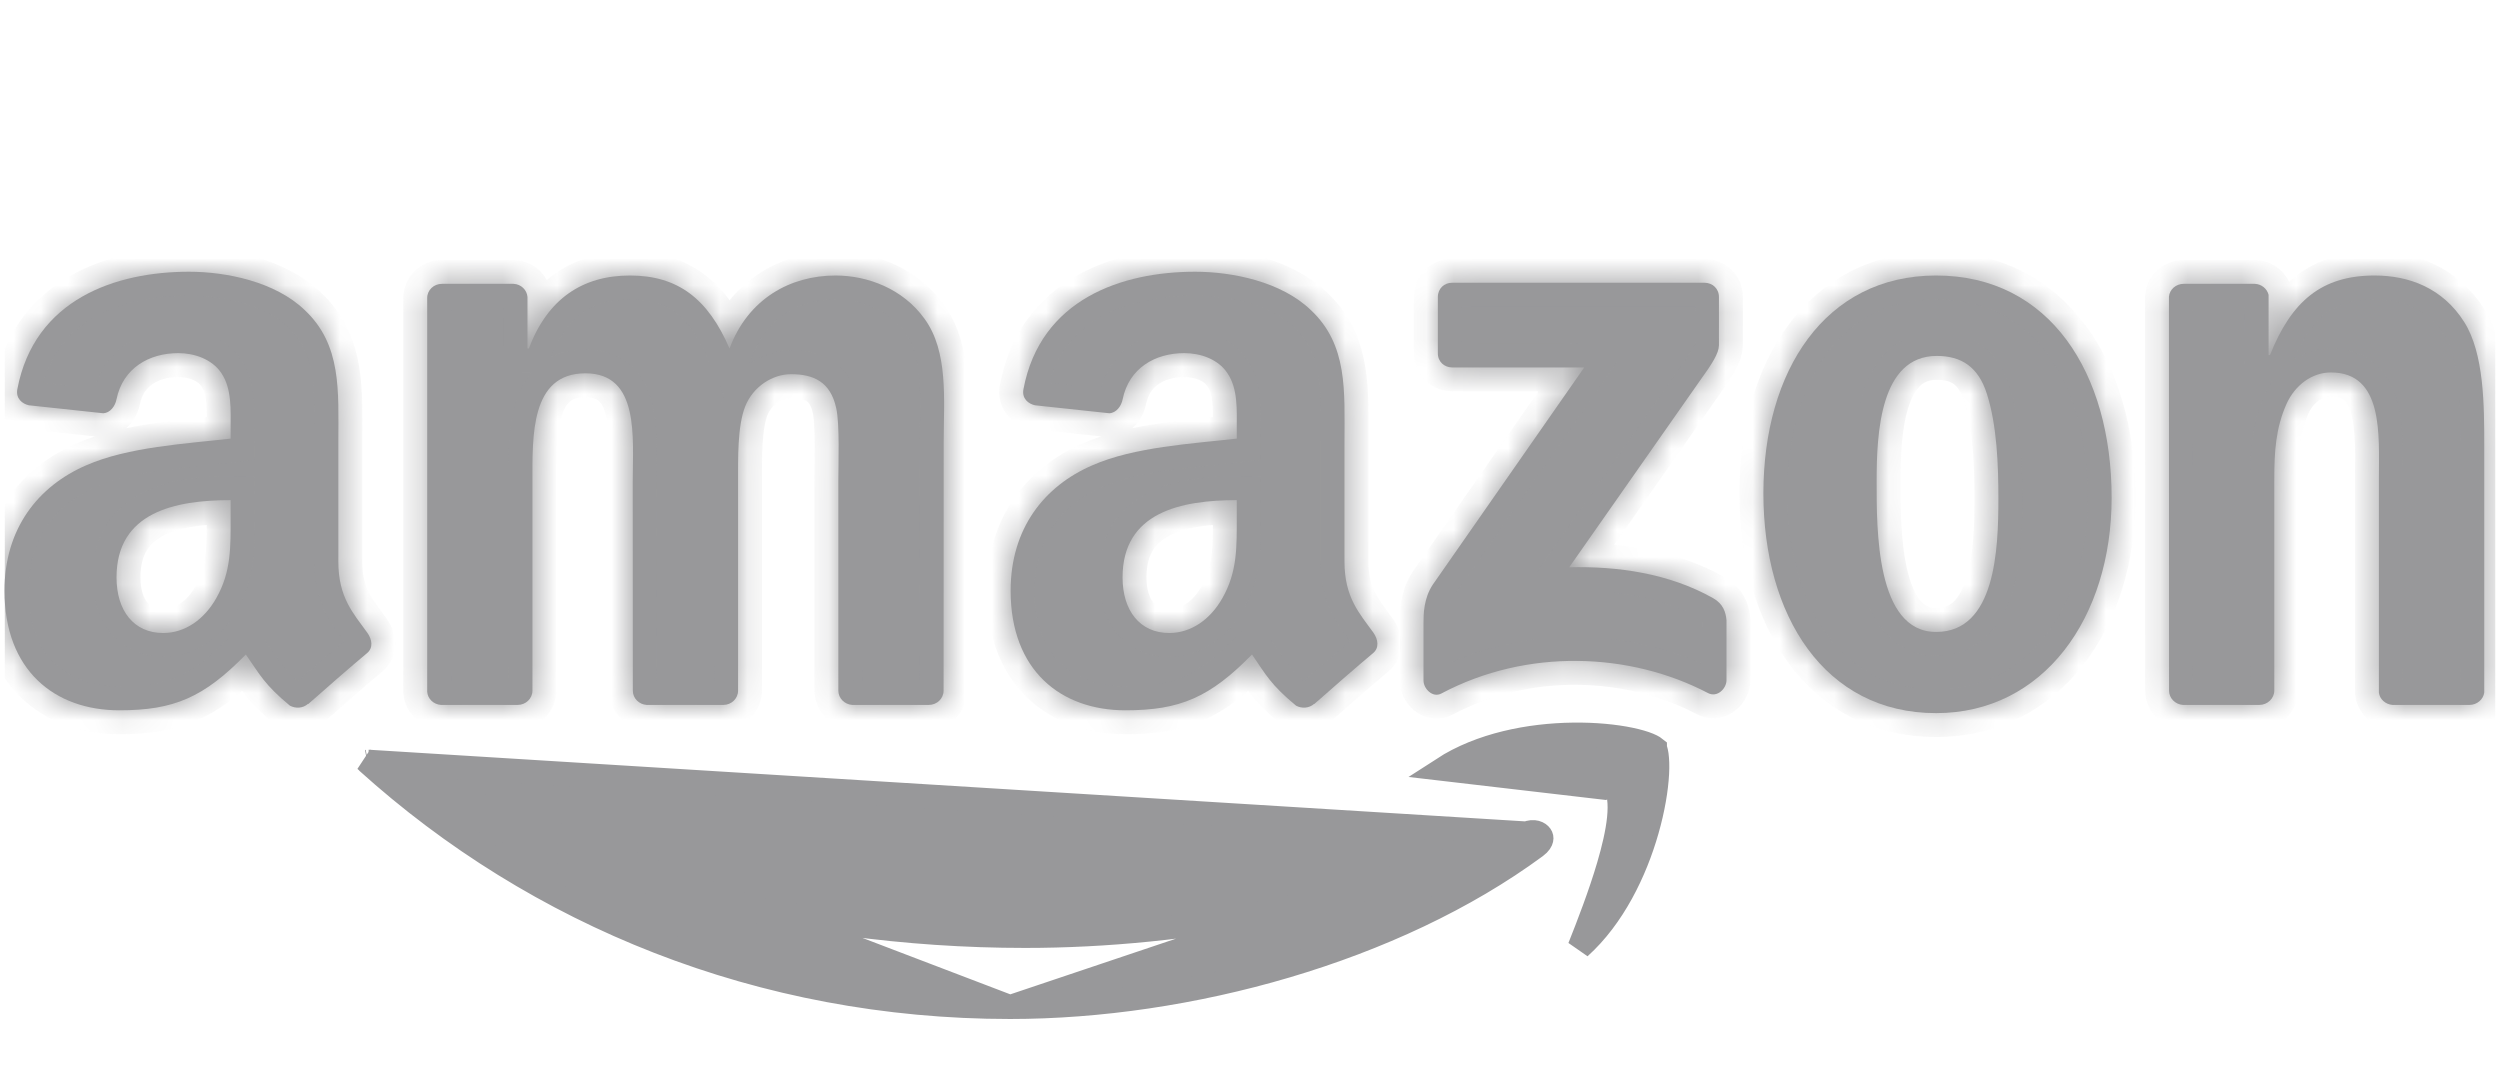 <svg width="92" height="40" viewBox="0 0 92 40" fill="none" xmlns="http://www.w3.org/2000/svg">
<g clip-path="url(#clip0_230_4516)">
<path d="M13.539 28.027L13.539 28.027C13.515 28.014 13.495 28.004 13.478 27.998C13.487 28.008 13.498 28.02 13.512 28.032L13.539 28.027ZM13.539 28.027L13.54 28.028M13.539 28.027L13.54 28.028M13.54 28.028C20.427 32.036 28.937 34.444 37.726 34.444C43.658 34.444 50.179 33.217 56.178 30.671L56.178 30.671M13.54 28.028L56.178 30.671M56.178 30.671C56.455 30.553 56.636 30.662 56.695 30.748C56.725 30.791 56.735 30.837 56.723 30.888C56.712 30.94 56.668 31.038 56.515 31.151C51.302 34.993 43.712 37.059 37.17 37.059M56.178 30.671L37.17 37.059M37.17 37.059C28.002 37.059 19.753 33.669 13.512 28.032L37.17 37.059ZM53.098 28.297C54.491 27.394 56.301 27.053 57.879 27.032C58.698 27.02 59.436 27.096 59.995 27.213C60.276 27.272 60.502 27.339 60.667 27.407C60.75 27.441 60.811 27.473 60.853 27.499C60.884 27.518 60.898 27.531 60.903 27.535C60.903 27.536 60.904 27.536 60.904 27.537C60.91 27.549 60.941 27.614 60.965 27.777C60.989 27.95 60.998 28.183 60.983 28.468C60.953 29.035 60.834 29.767 60.608 30.557C60.174 32.08 59.365 33.749 58.127 34.864C58.446 34.063 58.887 32.927 59.201 31.857C59.381 31.245 59.525 30.636 59.578 30.114C59.604 29.853 59.61 29.599 59.579 29.369C59.549 29.142 59.48 28.906 59.328 28.712C59.328 28.712 59.328 28.712 59.328 28.712L58.981 28.983L53.098 28.297ZM52.788 28.548C52.788 28.548 52.788 28.547 52.788 28.547L52.788 28.548Z" fill="#98989A" stroke="#98989A" stroke-width="0.88"/>
<mask id="path-2-inside-1_230_4516" fill="white">
<path fill-rule="evenodd" clip-rule="evenodd" d="M52.913 13.003V10.93C52.913 10.616 53.151 10.405 53.437 10.405H62.721C63.019 10.405 63.257 10.62 63.257 10.93V12.705C63.253 13.003 63.003 13.392 62.558 14.008L57.747 20.876C59.535 20.832 61.422 21.099 63.042 22.012C63.408 22.219 63.507 22.521 63.535 22.819V25.031C63.535 25.333 63.201 25.686 62.852 25.504C59.996 24.006 56.202 23.843 53.044 25.52C52.722 25.694 52.385 25.345 52.385 25.043V22.942C52.385 22.604 52.389 22.028 52.726 21.516L58.299 13.523H53.449C53.151 13.523 52.913 13.313 52.913 13.003Z"/>
<path fill-rule="evenodd" clip-rule="evenodd" d="M19.049 25.941H16.225C15.955 25.921 15.741 25.718 15.721 25.46V10.965C15.721 10.675 15.963 10.445 16.265 10.445H18.898C19.173 10.457 19.391 10.667 19.411 10.93V12.824H19.463C20.15 10.993 21.441 10.139 23.181 10.139C24.948 10.139 26.053 10.993 26.847 12.824C27.53 10.993 29.083 10.139 30.748 10.139C31.931 10.139 33.227 10.628 34.017 11.724C34.911 12.944 34.728 14.715 34.728 16.268L34.724 25.416C34.724 25.706 34.482 25.941 34.18 25.941H31.36C31.078 25.921 30.851 25.694 30.851 25.416V17.734C30.851 17.122 30.907 15.597 30.772 15.017C30.561 14.044 29.93 13.77 29.111 13.77C28.428 13.77 27.713 14.226 27.423 14.957C27.133 15.688 27.161 16.912 27.161 17.734V25.416C27.161 25.706 26.919 25.941 26.617 25.941H23.796C23.51 25.921 23.288 25.694 23.288 25.416L23.284 17.734C23.284 16.117 23.55 13.738 21.544 13.738C19.514 13.738 19.594 16.058 19.594 17.734V25.416C19.594 25.706 19.351 25.941 19.049 25.941Z"/>
<path fill-rule="evenodd" clip-rule="evenodd" d="M71.249 10.139C75.44 10.139 77.708 13.738 77.708 18.314C77.708 22.735 75.201 26.243 71.249 26.243C67.134 26.243 64.893 22.644 64.893 18.159C64.893 13.647 67.161 10.139 71.249 10.139ZM71.273 13.098C69.191 13.098 69.06 15.935 69.06 17.702C69.06 19.474 69.032 23.256 71.249 23.256C73.438 23.256 73.541 20.205 73.541 18.346C73.541 17.122 73.489 15.661 73.12 14.501C72.802 13.492 72.17 13.098 71.273 13.098Z"/>
<path fill-rule="evenodd" clip-rule="evenodd" d="M83.142 25.941H80.33C80.048 25.921 79.821 25.694 79.821 25.416L79.817 10.918C79.841 10.652 80.075 10.445 80.361 10.445H82.979C83.225 10.457 83.428 10.624 83.484 10.85V13.067H83.535C84.326 11.085 85.434 10.139 87.384 10.139C88.651 10.139 89.887 10.596 90.681 11.847C91.42 13.007 91.42 14.957 91.42 16.36V25.484C91.388 25.738 91.154 25.941 90.876 25.941H88.044C87.785 25.921 87.571 25.73 87.543 25.484V17.611C87.543 16.026 87.726 13.706 85.776 13.706C85.088 13.706 84.457 14.167 84.143 14.866C83.746 15.752 83.694 16.634 83.694 17.611V25.416C83.69 25.706 83.444 25.941 83.142 25.941Z"/>
<path fill-rule="evenodd" clip-rule="evenodd" d="M45.513 19.017C45.513 20.117 45.541 21.035 44.984 22.012C44.535 22.807 43.821 23.295 43.03 23.295C41.946 23.295 41.31 22.469 41.31 21.25C41.31 18.842 43.467 18.405 45.513 18.405V19.017ZM48.361 25.901C48.174 26.068 47.904 26.08 47.694 25.968C46.756 25.19 46.585 24.828 46.073 24.086C44.524 25.667 43.423 26.139 41.417 26.139C39.038 26.139 37.191 24.674 37.191 21.738C37.191 19.446 38.43 17.885 40.202 17.122C41.735 16.447 43.876 16.328 45.513 16.141V15.776C45.513 15.104 45.564 14.31 45.167 13.73C44.825 13.21 44.166 12.995 43.582 12.995C42.506 12.995 41.548 13.547 41.314 14.691C41.266 14.945 41.08 15.196 40.822 15.208L38.085 14.914C37.854 14.862 37.596 14.675 37.663 14.322C38.291 11.001 41.294 10 43.979 10C45.354 10 47.149 10.365 48.234 11.406C49.608 12.689 49.477 14.401 49.477 16.264V20.666C49.477 21.988 50.025 22.568 50.542 23.283C50.72 23.538 50.76 23.843 50.53 24.034C49.954 24.515 48.929 25.408 48.365 25.909L48.361 25.901Z"/>
<path fill-rule="evenodd" clip-rule="evenodd" d="M8.487 19.017C8.487 20.117 8.515 21.035 7.959 22.012C7.51 22.807 6.799 23.295 6.005 23.295C4.92 23.295 4.288 22.469 4.288 21.249C4.288 18.842 6.445 18.405 8.487 18.405V19.017ZM11.335 25.901C11.149 26.068 10.879 26.08 10.668 25.968C9.73 25.19 9.564 24.828 9.047 24.086C7.498 25.667 6.402 26.139 4.392 26.139C2.016 26.139 0.165 24.674 0.165 21.738C0.165 19.446 1.409 17.885 3.176 17.122C4.71 16.447 6.851 16.328 8.487 16.141V15.776C8.487 15.104 8.539 14.31 8.146 13.73C7.8 13.21 7.141 12.995 6.561 12.995C5.484 12.995 4.523 13.547 4.288 14.691C4.241 14.945 4.054 15.196 3.8 15.208L1.059 14.914C0.829 14.862 0.574 14.675 0.638 14.322C1.27 11.001 4.269 10 6.954 10C8.328 10 10.124 10.365 11.208 11.406C12.583 12.689 12.451 14.401 12.451 16.264V20.666C12.451 21.988 13 22.568 13.516 23.283C13.699 23.538 13.739 23.843 13.508 24.034C12.932 24.515 11.907 25.408 11.343 25.909L11.335 25.901Z"/>
</mask>
<path fill-rule="evenodd" clip-rule="evenodd" d="M52.913 13.003V10.93C52.913 10.616 53.151 10.405 53.437 10.405H62.721C63.019 10.405 63.257 10.62 63.257 10.93V12.705C63.253 13.003 63.003 13.392 62.558 14.008L57.747 20.876C59.535 20.832 61.422 21.099 63.042 22.012C63.408 22.219 63.507 22.521 63.535 22.819V25.031C63.535 25.333 63.201 25.686 62.852 25.504C59.996 24.006 56.202 23.843 53.044 25.52C52.722 25.694 52.385 25.345 52.385 25.043V22.942C52.385 22.604 52.389 22.028 52.726 21.516L58.299 13.523H53.449C53.151 13.523 52.913 13.313 52.913 13.003Z" fill="#98989A"/>
<path fill-rule="evenodd" clip-rule="evenodd" d="M19.049 25.941H16.225C15.955 25.921 15.741 25.718 15.721 25.46V10.965C15.721 10.675 15.963 10.445 16.265 10.445H18.898C19.173 10.457 19.391 10.667 19.411 10.93V12.824H19.463C20.15 10.993 21.441 10.139 23.181 10.139C24.948 10.139 26.053 10.993 26.847 12.824C27.53 10.993 29.083 10.139 30.748 10.139C31.931 10.139 33.227 10.628 34.017 11.724C34.911 12.944 34.728 14.715 34.728 16.268L34.724 25.416C34.724 25.706 34.482 25.941 34.18 25.941H31.36C31.078 25.921 30.851 25.694 30.851 25.416V17.734C30.851 17.122 30.907 15.597 30.772 15.017C30.561 14.044 29.93 13.77 29.111 13.77C28.428 13.77 27.713 14.226 27.423 14.957C27.133 15.688 27.161 16.912 27.161 17.734V25.416C27.161 25.706 26.919 25.941 26.617 25.941H23.796C23.51 25.921 23.288 25.694 23.288 25.416L23.284 17.734C23.284 16.117 23.55 13.738 21.544 13.738C19.514 13.738 19.594 16.058 19.594 17.734V25.416C19.594 25.706 19.351 25.941 19.049 25.941Z" fill="#98989A"/>
<path fill-rule="evenodd" clip-rule="evenodd" d="M71.249 10.139C75.44 10.139 77.708 13.738 77.708 18.314C77.708 22.735 75.201 26.243 71.249 26.243C67.134 26.243 64.893 22.644 64.893 18.159C64.893 13.647 67.161 10.139 71.249 10.139ZM71.273 13.098C69.191 13.098 69.06 15.935 69.06 17.702C69.06 19.474 69.032 23.256 71.249 23.256C73.438 23.256 73.541 20.205 73.541 18.346C73.541 17.122 73.489 15.661 73.12 14.501C72.802 13.492 72.17 13.098 71.273 13.098Z" fill="#98989A"/>
<path fill-rule="evenodd" clip-rule="evenodd" d="M83.142 25.941H80.33C80.048 25.921 79.821 25.694 79.821 25.416L79.817 10.918C79.841 10.652 80.075 10.445 80.361 10.445H82.979C83.225 10.457 83.428 10.624 83.484 10.85V13.067H83.535C84.326 11.085 85.434 10.139 87.384 10.139C88.651 10.139 89.887 10.596 90.681 11.847C91.42 13.007 91.42 14.957 91.42 16.36V25.484C91.388 25.738 91.154 25.941 90.876 25.941H88.044C87.785 25.921 87.571 25.73 87.543 25.484V17.611C87.543 16.026 87.726 13.706 85.776 13.706C85.088 13.706 84.457 14.167 84.143 14.866C83.746 15.752 83.694 16.634 83.694 17.611V25.416C83.69 25.706 83.444 25.941 83.142 25.941Z" fill="#98989A"/>
<path fill-rule="evenodd" clip-rule="evenodd" d="M45.513 19.017C45.513 20.117 45.541 21.035 44.984 22.012C44.535 22.807 43.821 23.295 43.03 23.295C41.946 23.295 41.31 22.469 41.31 21.25C41.31 18.842 43.467 18.405 45.513 18.405V19.017ZM48.361 25.901C48.174 26.068 47.904 26.08 47.694 25.968C46.756 25.19 46.585 24.828 46.073 24.086C44.524 25.667 43.423 26.139 41.417 26.139C39.038 26.139 37.191 24.674 37.191 21.738C37.191 19.446 38.43 17.885 40.202 17.122C41.735 16.447 43.876 16.328 45.513 16.141V15.776C45.513 15.104 45.564 14.31 45.167 13.73C44.825 13.21 44.166 12.995 43.582 12.995C42.506 12.995 41.548 13.547 41.314 14.691C41.266 14.945 41.08 15.196 40.822 15.208L38.085 14.914C37.854 14.862 37.596 14.675 37.663 14.322C38.291 11.001 41.294 10 43.979 10C45.354 10 47.149 10.365 48.234 11.406C49.608 12.689 49.477 14.401 49.477 16.264V20.666C49.477 21.988 50.025 22.568 50.542 23.283C50.72 23.538 50.76 23.843 50.53 24.034C49.954 24.515 48.929 25.408 48.365 25.909L48.361 25.901Z" fill="#98989A"/>
<path fill-rule="evenodd" clip-rule="evenodd" d="M8.487 19.017C8.487 20.117 8.515 21.035 7.959 22.012C7.51 22.807 6.799 23.295 6.005 23.295C4.92 23.295 4.288 22.469 4.288 21.249C4.288 18.842 6.445 18.405 8.487 18.405V19.017ZM11.335 25.901C11.149 26.068 10.879 26.08 10.668 25.968C9.73 25.19 9.564 24.828 9.047 24.086C7.498 25.667 6.402 26.139 4.392 26.139C2.016 26.139 0.165 24.674 0.165 21.738C0.165 19.446 1.409 17.885 3.176 17.122C4.71 16.447 6.851 16.328 8.487 16.141V15.776C8.487 15.104 8.539 14.31 8.146 13.73C7.8 13.21 7.141 12.995 6.561 12.995C5.484 12.995 4.523 13.547 4.288 14.691C4.241 14.945 4.054 15.196 3.8 15.208L1.059 14.914C0.829 14.862 0.574 14.675 0.638 14.322C1.27 11.001 4.269 10 6.954 10C8.328 10 10.124 10.365 11.208 11.406C12.583 12.689 12.451 14.401 12.451 16.264V20.666C12.451 21.988 13 22.568 13.516 23.283C13.699 23.538 13.739 23.843 13.508 24.034C12.932 24.515 11.907 25.408 11.343 25.909L11.335 25.901Z" fill="#98989A"/>
<path fill-rule="evenodd" clip-rule="evenodd" d="M52.913 13.003V10.93C52.913 10.616 53.151 10.405 53.437 10.405H62.721C63.019 10.405 63.257 10.62 63.257 10.93V12.705C63.253 13.003 63.003 13.392 62.558 14.008L57.747 20.876C59.535 20.832 61.422 21.099 63.042 22.012C63.408 22.219 63.507 22.521 63.535 22.819V25.031C63.535 25.333 63.201 25.686 62.852 25.504C59.996 24.006 56.202 23.843 53.044 25.52C52.722 25.694 52.385 25.345 52.385 25.043V22.942C52.385 22.604 52.389 22.028 52.726 21.516L58.299 13.523H53.449C53.151 13.523 52.913 13.313 52.913 13.003Z" stroke="#98989A" stroke-width="1.76" mask="url(#path-2-inside-1_230_4516)"/>
<path fill-rule="evenodd" clip-rule="evenodd" d="M19.049 25.941H16.225C15.955 25.921 15.741 25.718 15.721 25.46V10.965C15.721 10.675 15.963 10.445 16.265 10.445H18.898C19.173 10.457 19.391 10.667 19.411 10.93V12.824H19.463C20.15 10.993 21.441 10.139 23.181 10.139C24.948 10.139 26.053 10.993 26.847 12.824C27.53 10.993 29.083 10.139 30.748 10.139C31.931 10.139 33.227 10.628 34.017 11.724C34.911 12.944 34.728 14.715 34.728 16.268L34.724 25.416C34.724 25.706 34.482 25.941 34.18 25.941H31.36C31.078 25.921 30.851 25.694 30.851 25.416V17.734C30.851 17.122 30.907 15.597 30.772 15.017C30.561 14.044 29.93 13.77 29.111 13.77C28.428 13.77 27.713 14.226 27.423 14.957C27.133 15.688 27.161 16.912 27.161 17.734V25.416C27.161 25.706 26.919 25.941 26.617 25.941H23.796C23.51 25.921 23.288 25.694 23.288 25.416L23.284 17.734C23.284 16.117 23.55 13.738 21.544 13.738C19.514 13.738 19.594 16.058 19.594 17.734V25.416C19.594 25.706 19.351 25.941 19.049 25.941Z" stroke="#98989A" stroke-width="1.76" mask="url(#path-2-inside-1_230_4516)"/>
<path fill-rule="evenodd" clip-rule="evenodd" d="M71.249 10.139C75.44 10.139 77.708 13.738 77.708 18.314C77.708 22.735 75.201 26.243 71.249 26.243C67.134 26.243 64.893 22.644 64.893 18.159C64.893 13.647 67.161 10.139 71.249 10.139ZM71.273 13.098C69.191 13.098 69.06 15.935 69.06 17.702C69.06 19.474 69.032 23.256 71.249 23.256C73.438 23.256 73.541 20.205 73.541 18.346C73.541 17.122 73.489 15.661 73.12 14.501C72.802 13.492 72.17 13.098 71.273 13.098Z" stroke="#98989A" stroke-width="1.76" mask="url(#path-2-inside-1_230_4516)"/>
<path fill-rule="evenodd" clip-rule="evenodd" d="M83.142 25.941H80.33C80.048 25.921 79.821 25.694 79.821 25.416L79.817 10.918C79.841 10.652 80.075 10.445 80.361 10.445H82.979C83.225 10.457 83.428 10.624 83.484 10.85V13.067H83.535C84.326 11.085 85.434 10.139 87.384 10.139C88.651 10.139 89.887 10.596 90.681 11.847C91.42 13.007 91.42 14.957 91.42 16.36V25.484C91.388 25.738 91.154 25.941 90.876 25.941H88.044C87.785 25.921 87.571 25.73 87.543 25.484V17.611C87.543 16.026 87.726 13.706 85.776 13.706C85.088 13.706 84.457 14.167 84.143 14.866C83.746 15.752 83.694 16.634 83.694 17.611V25.416C83.69 25.706 83.444 25.941 83.142 25.941Z" stroke="#98989A" stroke-width="1.76" mask="url(#path-2-inside-1_230_4516)"/>
<path fill-rule="evenodd" clip-rule="evenodd" d="M45.513 19.017C45.513 20.117 45.541 21.035 44.984 22.012C44.535 22.807 43.821 23.295 43.03 23.295C41.946 23.295 41.31 22.469 41.31 21.25C41.31 18.842 43.467 18.405 45.513 18.405V19.017ZM48.361 25.901C48.174 26.068 47.904 26.08 47.694 25.968C46.756 25.19 46.585 24.828 46.073 24.086C44.524 25.667 43.423 26.139 41.417 26.139C39.038 26.139 37.191 24.674 37.191 21.738C37.191 19.446 38.43 17.885 40.202 17.122C41.735 16.447 43.876 16.328 45.513 16.141V15.776C45.513 15.104 45.564 14.31 45.167 13.73C44.825 13.21 44.166 12.995 43.582 12.995C42.506 12.995 41.548 13.547 41.314 14.691C41.266 14.945 41.08 15.196 40.822 15.208L38.085 14.914C37.854 14.862 37.596 14.675 37.663 14.322C38.291 11.001 41.294 10 43.979 10C45.354 10 47.149 10.365 48.234 11.406C49.608 12.689 49.477 14.401 49.477 16.264V20.666C49.477 21.988 50.025 22.568 50.542 23.283C50.72 23.538 50.76 23.843 50.53 24.034C49.954 24.515 48.929 25.408 48.365 25.909L48.361 25.901Z" stroke="#98989A" stroke-width="1.76" mask="url(#path-2-inside-1_230_4516)"/>
<path fill-rule="evenodd" clip-rule="evenodd" d="M8.487 19.017C8.487 20.117 8.515 21.035 7.959 22.012C7.51 22.807 6.799 23.295 6.005 23.295C4.92 23.295 4.288 22.469 4.288 21.249C4.288 18.842 6.445 18.405 8.487 18.405V19.017ZM11.335 25.901C11.149 26.068 10.879 26.08 10.668 25.968C9.73 25.19 9.564 24.828 9.047 24.086C7.498 25.667 6.402 26.139 4.392 26.139C2.016 26.139 0.165 24.674 0.165 21.738C0.165 19.446 1.409 17.885 3.176 17.122C4.71 16.447 6.851 16.328 8.487 16.141V15.776C8.487 15.104 8.539 14.31 8.146 13.73C7.8 13.21 7.141 12.995 6.561 12.995C5.484 12.995 4.523 13.547 4.288 14.691C4.241 14.945 4.054 15.196 3.8 15.208L1.059 14.914C0.829 14.862 0.574 14.675 0.638 14.322C1.27 11.001 4.269 10 6.954 10C8.328 10 10.124 10.365 11.208 11.406C12.583 12.689 12.451 14.401 12.451 16.264V20.666C12.451 21.988 13 22.568 13.516 23.283C13.699 23.538 13.739 23.843 13.508 24.034C12.932 24.515 11.907 25.408 11.343 25.909L11.335 25.901Z" stroke="#98989A" stroke-width="1.76" mask="url(#path-2-inside-1_230_4516)"/>
</g>
<defs>
<clipPath id="clip0_230_4516">
<rect width="91.667" height="40" fill="white" transform="translate(0.167)"/>
</clipPath>
</defs>
</svg>
